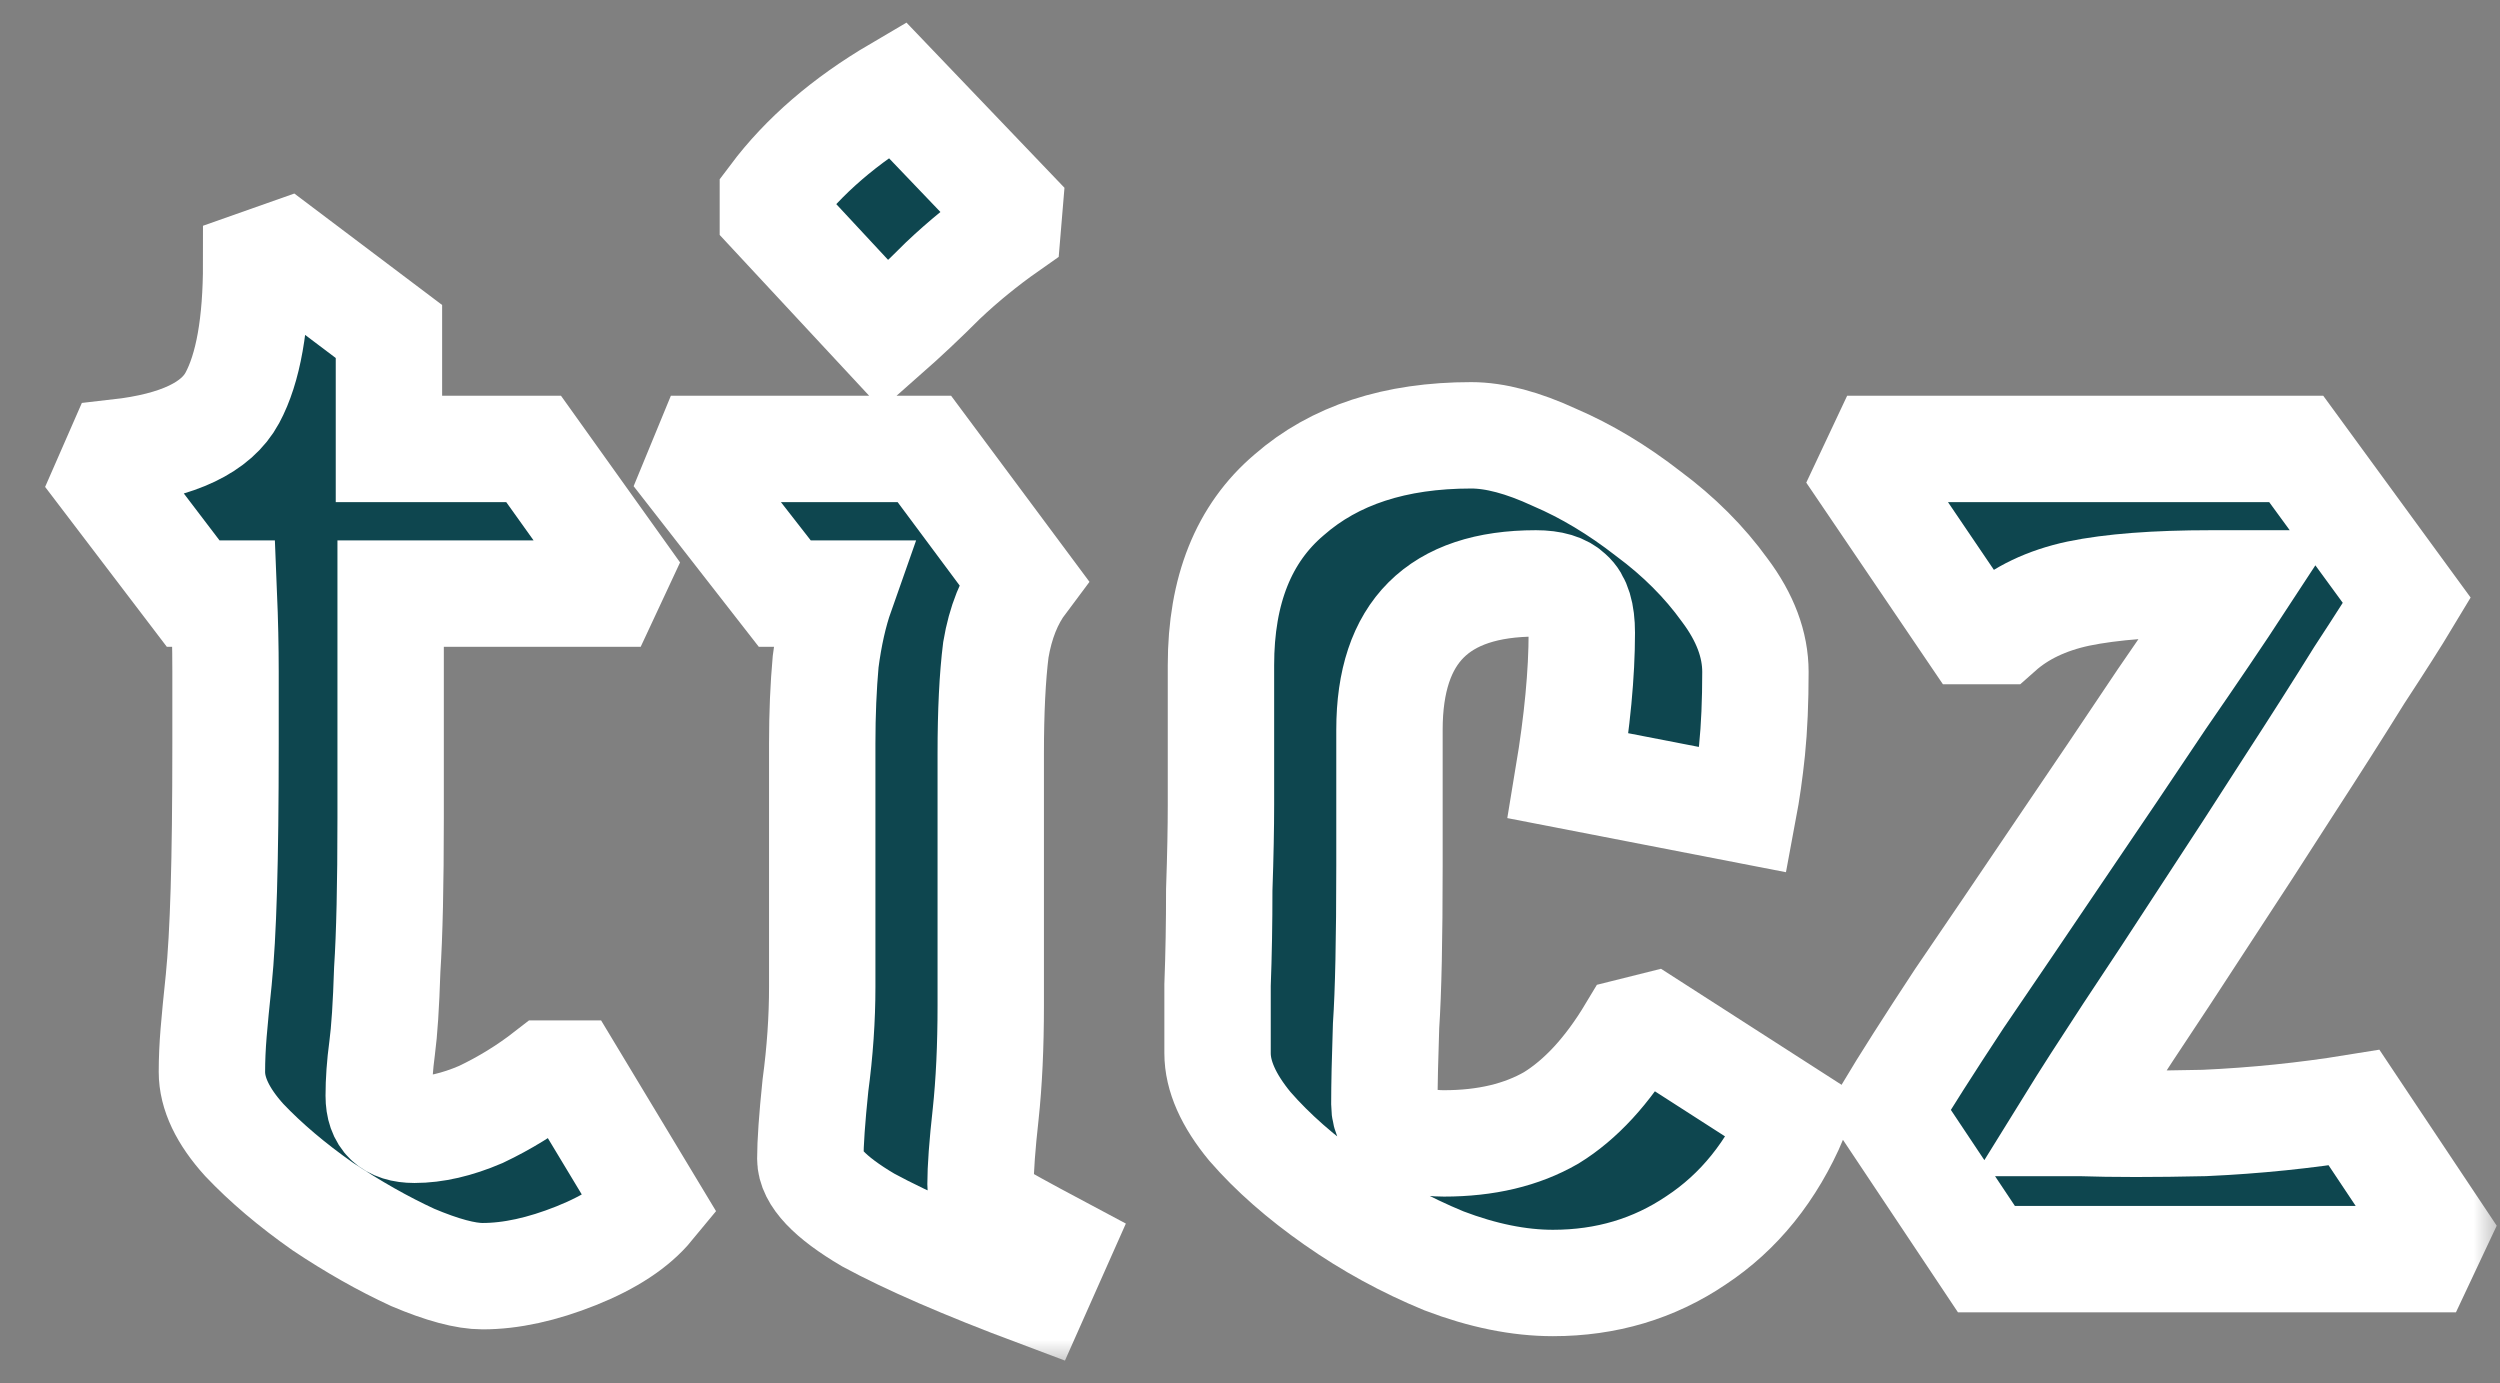 <svg width="47" height="26" viewBox="0 0 47 26" fill="none" xmlns="http://www.w3.org/2000/svg">
<rect x="0" y="0" width="47" height="26" fill="#808080" stroke="none"/>
<mask id="path-1-outside-1_5_3083" maskUnits="userSpaceOnUse" x="0" y="-0.312" width="47" height="26" fill="black">
<rect fill="white" y="-0.312" width="47" height="26"/>
<path d="M9.072 23.992C8.752 23.992 8.315 23.875 7.76 23.64C7.205 23.384 6.64 23.064 6.064 22.68C5.488 22.275 4.997 21.859 4.592 21.432C4.187 20.984 3.984 20.557 3.984 20.152C3.984 19.917 3.995 19.672 4.016 19.416C4.037 19.16 4.069 18.829 4.112 18.424C4.155 17.997 4.187 17.432 4.208 16.728C4.229 16.024 4.24 15.107 4.24 13.976C4.24 13.549 4.24 13.101 4.24 12.632C4.24 12.163 4.229 11.672 4.208 11.16H3.632L2 9.016L2.224 8.504C3.355 8.376 4.069 8.035 4.368 7.48C4.667 6.925 4.816 6.083 4.816 4.952L5.36 4.76L7.312 6.232C7.312 6.616 7.312 6.989 7.312 7.352C7.312 7.715 7.312 8.077 7.312 8.44H10.032L11.632 10.68L11.408 11.16H7.344C7.344 11.928 7.344 12.664 7.344 13.368C7.344 14.072 7.344 14.744 7.344 15.384C7.344 16.621 7.323 17.571 7.28 18.232C7.259 18.893 7.227 19.384 7.184 19.704C7.141 20.024 7.12 20.323 7.12 20.6C7.12 21.027 7.344 21.24 7.792 21.24C8.176 21.24 8.592 21.144 9.04 20.952C9.488 20.739 9.904 20.483 10.288 20.184H10.736L12.24 22.68C11.941 23.043 11.472 23.352 10.832 23.608C10.192 23.864 9.605 23.992 9.072 23.992Z"/>
<path d="M16.642 6.296L14.53 4.024V3.704C15.106 2.936 15.885 2.264 16.866 1.688L18.978 3.896L18.946 4.28C18.52 4.579 18.114 4.909 17.73 5.272C17.368 5.635 17.005 5.976 16.642 6.296ZM19.49 24.312C18.125 23.8 17.069 23.341 16.322 22.936C15.597 22.509 15.234 22.125 15.234 21.784C15.234 21.485 15.266 21.027 15.33 20.408C15.416 19.768 15.458 19.149 15.458 18.552V13.976C15.458 13.421 15.48 12.909 15.522 12.44C15.586 11.949 15.682 11.523 15.81 11.16H14.754L13.058 8.984L13.282 8.44H17.378L19.234 10.936C18.978 11.277 18.808 11.704 18.722 12.216C18.658 12.728 18.626 13.379 18.626 14.168V18.904C18.626 19.672 18.594 20.355 18.53 20.952C18.466 21.528 18.434 21.965 18.434 22.264C18.434 22.477 18.509 22.648 18.658 22.776C18.829 22.883 19.234 23.107 19.874 23.448L19.49 24.312Z"/>
<path d="M31.05 19.288L33.739 21.016C33.312 22.019 32.693 22.787 31.883 23.32C31.093 23.853 30.197 24.12 29.195 24.12C28.555 24.12 27.872 23.981 27.146 23.704C26.421 23.405 25.738 23.032 25.099 22.584C24.459 22.136 23.925 21.667 23.498 21.176C23.093 20.685 22.89 20.227 22.89 19.8C22.89 19.523 22.89 19.096 22.89 18.52C22.912 17.944 22.922 17.347 22.922 16.728C22.944 16.088 22.954 15.555 22.954 15.128V12.504C22.954 11.096 23.381 10.029 24.235 9.304C25.088 8.557 26.229 8.184 27.659 8.184C28.107 8.184 28.629 8.323 29.227 8.6C29.824 8.856 30.41 9.208 30.986 9.656C31.562 10.083 32.042 10.563 32.426 11.096C32.81 11.608 33.002 12.12 33.002 12.632C33.002 13.187 32.981 13.677 32.938 14.104C32.896 14.509 32.843 14.883 32.779 15.224L29.483 14.584C29.653 13.56 29.738 12.664 29.738 11.896C29.738 11.533 29.664 11.288 29.515 11.16C29.387 11.032 29.173 10.968 28.875 10.968C27.04 10.968 26.122 11.885 26.122 13.72V16.28C26.122 17.645 26.101 18.648 26.058 19.288C26.037 19.907 26.026 20.397 26.026 20.76C26.026 20.995 26.133 21.176 26.346 21.304C26.56 21.432 26.826 21.496 27.146 21.496C27.936 21.496 28.608 21.336 29.163 21.016C29.717 20.675 30.218 20.131 30.666 19.384L31.05 19.288Z"/>
<path d="M37.345 23.672L35.489 20.888C35.809 20.355 36.257 19.651 36.833 18.776C37.43 17.901 38.059 16.973 38.721 15.992C39.403 14.989 40.043 14.04 40.641 13.144C41.259 12.248 41.75 11.523 42.113 10.968H41.569C40.523 10.968 39.691 11.032 39.073 11.16C38.475 11.288 37.985 11.523 37.601 11.864H37.057L35.105 8.984L35.361 8.44H43.169L45.249 11.288C45.057 11.608 44.758 12.077 44.353 12.696C43.969 13.315 43.521 14.019 43.009 14.808C42.518 15.576 42.006 16.365 41.473 17.176C40.961 17.965 40.47 18.712 40.001 19.416C39.553 20.099 39.19 20.664 38.913 21.112H39.105C39.723 21.133 40.502 21.133 41.441 21.112C42.401 21.069 43.339 20.973 44.257 20.824L45.793 23.128L45.537 23.672H37.345Z"/>
</mask>
<path d="M9.072 23.992C8.752 23.992 8.315 23.875 7.76 23.64C7.205 23.384 6.64 23.064 6.064 22.68C5.488 22.275 4.997 21.859 4.592 21.432C4.187 20.984 3.984 20.557 3.984 20.152C3.984 19.917 3.995 19.672 4.016 19.416C4.037 19.16 4.069 18.829 4.112 18.424C4.155 17.997 4.187 17.432 4.208 16.728C4.229 16.024 4.24 15.107 4.24 13.976C4.24 13.549 4.24 13.101 4.24 12.632C4.24 12.163 4.229 11.672 4.208 11.16H3.632L2 9.016L2.224 8.504C3.355 8.376 4.069 8.035 4.368 7.48C4.667 6.925 4.816 6.083 4.816 4.952L5.36 4.76L7.312 6.232C7.312 6.616 7.312 6.989 7.312 7.352C7.312 7.715 7.312 8.077 7.312 8.44H10.032L11.632 10.68L11.408 11.16H7.344C7.344 11.928 7.344 12.664 7.344 13.368C7.344 14.072 7.344 14.744 7.344 15.384C7.344 16.621 7.323 17.571 7.28 18.232C7.259 18.893 7.227 19.384 7.184 19.704C7.141 20.024 7.12 20.323 7.12 20.6C7.12 21.027 7.344 21.24 7.792 21.24C8.176 21.24 8.592 21.144 9.04 20.952C9.488 20.739 9.904 20.483 10.288 20.184H10.736L12.24 22.68C11.941 23.043 11.472 23.352 10.832 23.608C10.192 23.864 9.605 23.992 9.072 23.992Z" fill="#0E464F"/>
<path d="M16.642 6.296L14.53 4.024V3.704C15.106 2.936 15.885 2.264 16.866 1.688L18.978 3.896L18.946 4.28C18.52 4.579 18.114 4.909 17.73 5.272C17.368 5.635 17.005 5.976 16.642 6.296ZM19.49 24.312C18.125 23.8 17.069 23.341 16.322 22.936C15.597 22.509 15.234 22.125 15.234 21.784C15.234 21.485 15.266 21.027 15.33 20.408C15.416 19.768 15.458 19.149 15.458 18.552V13.976C15.458 13.421 15.48 12.909 15.522 12.44C15.586 11.949 15.682 11.523 15.81 11.16H14.754L13.058 8.984L13.282 8.44H17.378L19.234 10.936C18.978 11.277 18.808 11.704 18.722 12.216C18.658 12.728 18.626 13.379 18.626 14.168V18.904C18.626 19.672 18.594 20.355 18.53 20.952C18.466 21.528 18.434 21.965 18.434 22.264C18.434 22.477 18.509 22.648 18.658 22.776C18.829 22.883 19.234 23.107 19.874 23.448L19.49 24.312Z" fill="#0E464F"/>
<path d="M31.05 19.288L33.739 21.016C33.312 22.019 32.693 22.787 31.883 23.32C31.093 23.853 30.197 24.12 29.195 24.12C28.555 24.12 27.872 23.981 27.146 23.704C26.421 23.405 25.738 23.032 25.099 22.584C24.459 22.136 23.925 21.667 23.498 21.176C23.093 20.685 22.89 20.227 22.89 19.8C22.89 19.523 22.89 19.096 22.89 18.52C22.912 17.944 22.922 17.347 22.922 16.728C22.944 16.088 22.954 15.555 22.954 15.128V12.504C22.954 11.096 23.381 10.029 24.235 9.304C25.088 8.557 26.229 8.184 27.659 8.184C28.107 8.184 28.629 8.323 29.227 8.6C29.824 8.856 30.41 9.208 30.986 9.656C31.562 10.083 32.042 10.563 32.426 11.096C32.81 11.608 33.002 12.12 33.002 12.632C33.002 13.187 32.981 13.677 32.938 14.104C32.896 14.509 32.843 14.883 32.779 15.224L29.483 14.584C29.653 13.56 29.738 12.664 29.738 11.896C29.738 11.533 29.664 11.288 29.515 11.16C29.387 11.032 29.173 10.968 28.875 10.968C27.04 10.968 26.122 11.885 26.122 13.72V16.28C26.122 17.645 26.101 18.648 26.058 19.288C26.037 19.907 26.026 20.397 26.026 20.76C26.026 20.995 26.133 21.176 26.346 21.304C26.56 21.432 26.826 21.496 27.146 21.496C27.936 21.496 28.608 21.336 29.163 21.016C29.717 20.675 30.218 20.131 30.666 19.384L31.05 19.288Z" fill="#0E464F"/>
<path d="M37.345 23.672L35.489 20.888C35.809 20.355 36.257 19.651 36.833 18.776C37.43 17.901 38.059 16.973 38.721 15.992C39.403 14.989 40.043 14.04 40.641 13.144C41.259 12.248 41.75 11.523 42.113 10.968H41.569C40.523 10.968 39.691 11.032 39.073 11.16C38.475 11.288 37.985 11.523 37.601 11.864H37.057L35.105 8.984L35.361 8.44H43.169L45.249 11.288C45.057 11.608 44.758 12.077 44.353 12.696C43.969 13.315 43.521 14.019 43.009 14.808C42.518 15.576 42.006 16.365 41.473 17.176C40.961 17.965 40.47 18.712 40.001 19.416C39.553 20.099 39.19 20.664 38.913 21.112H39.105C39.723 21.133 40.502 21.133 41.441 21.112C42.401 21.069 43.339 20.973 44.257 20.824L45.793 23.128L45.537 23.672H37.345Z" fill="#0E464F"/>
<path d="M9.072 23.992C8.752 23.992 8.315 23.875 7.76 23.64C7.205 23.384 6.64 23.064 6.064 22.68C5.488 22.275 4.997 21.859 4.592 21.432C4.187 20.984 3.984 20.557 3.984 20.152C3.984 19.917 3.995 19.672 4.016 19.416C4.037 19.16 4.069 18.829 4.112 18.424C4.155 17.997 4.187 17.432 4.208 16.728C4.229 16.024 4.24 15.107 4.24 13.976C4.24 13.549 4.24 13.101 4.24 12.632C4.24 12.163 4.229 11.672 4.208 11.16H3.632L2 9.016L2.224 8.504C3.355 8.376 4.069 8.035 4.368 7.48C4.667 6.925 4.816 6.083 4.816 4.952L5.36 4.76L7.312 6.232C7.312 6.616 7.312 6.989 7.312 7.352C7.312 7.715 7.312 8.077 7.312 8.44H10.032L11.632 10.68L11.408 11.16H7.344C7.344 11.928 7.344 12.664 7.344 13.368C7.344 14.072 7.344 14.744 7.344 15.384C7.344 16.621 7.323 17.571 7.28 18.232C7.259 18.893 7.227 19.384 7.184 19.704C7.141 20.024 7.12 20.323 7.12 20.6C7.12 21.027 7.344 21.24 7.792 21.24C8.176 21.24 8.592 21.144 9.04 20.952C9.488 20.739 9.904 20.483 10.288 20.184H10.736L12.24 22.68C11.941 23.043 11.472 23.352 10.832 23.608C10.192 23.864 9.605 23.992 9.072 23.992Z" stroke="white" stroke-width="2" mask="url(#path-1-outside-1_5_3083)"/>
<path d="M16.642 6.296L14.53 4.024V3.704C15.106 2.936 15.885 2.264 16.866 1.688L18.978 3.896L18.946 4.28C18.52 4.579 18.114 4.909 17.73 5.272C17.368 5.635 17.005 5.976 16.642 6.296ZM19.49 24.312C18.125 23.8 17.069 23.341 16.322 22.936C15.597 22.509 15.234 22.125 15.234 21.784C15.234 21.485 15.266 21.027 15.33 20.408C15.416 19.768 15.458 19.149 15.458 18.552V13.976C15.458 13.421 15.48 12.909 15.522 12.44C15.586 11.949 15.682 11.523 15.81 11.16H14.754L13.058 8.984L13.282 8.44H17.378L19.234 10.936C18.978 11.277 18.808 11.704 18.722 12.216C18.658 12.728 18.626 13.379 18.626 14.168V18.904C18.626 19.672 18.594 20.355 18.53 20.952C18.466 21.528 18.434 21.965 18.434 22.264C18.434 22.477 18.509 22.648 18.658 22.776C18.829 22.883 19.234 23.107 19.874 23.448L19.49 24.312Z" stroke="white" stroke-width="2" mask="url(#path-1-outside-1_5_3083)"/>
<path d="M31.05 19.288L33.739 21.016C33.312 22.019 32.693 22.787 31.883 23.32C31.093 23.853 30.197 24.12 29.195 24.12C28.555 24.12 27.872 23.981 27.146 23.704C26.421 23.405 25.738 23.032 25.099 22.584C24.459 22.136 23.925 21.667 23.498 21.176C23.093 20.685 22.89 20.227 22.89 19.8C22.89 19.523 22.89 19.096 22.89 18.52C22.912 17.944 22.922 17.347 22.922 16.728C22.944 16.088 22.954 15.555 22.954 15.128V12.504C22.954 11.096 23.381 10.029 24.235 9.304C25.088 8.557 26.229 8.184 27.659 8.184C28.107 8.184 28.629 8.323 29.227 8.6C29.824 8.856 30.41 9.208 30.986 9.656C31.562 10.083 32.042 10.563 32.426 11.096C32.81 11.608 33.002 12.12 33.002 12.632C33.002 13.187 32.981 13.677 32.938 14.104C32.896 14.509 32.843 14.883 32.779 15.224L29.483 14.584C29.653 13.56 29.738 12.664 29.738 11.896C29.738 11.533 29.664 11.288 29.515 11.16C29.387 11.032 29.173 10.968 28.875 10.968C27.04 10.968 26.122 11.885 26.122 13.72V16.28C26.122 17.645 26.101 18.648 26.058 19.288C26.037 19.907 26.026 20.397 26.026 20.76C26.026 20.995 26.133 21.176 26.346 21.304C26.56 21.432 26.826 21.496 27.146 21.496C27.936 21.496 28.608 21.336 29.163 21.016C29.717 20.675 30.218 20.131 30.666 19.384L31.05 19.288Z" stroke="white" stroke-width="2" mask="url(#path-1-outside-1_5_3083)"/>
<path d="M37.345 23.672L35.489 20.888C35.809 20.355 36.257 19.651 36.833 18.776C37.43 17.901 38.059 16.973 38.721 15.992C39.403 14.989 40.043 14.04 40.641 13.144C41.259 12.248 41.75 11.523 42.113 10.968H41.569C40.523 10.968 39.691 11.032 39.073 11.16C38.475 11.288 37.985 11.523 37.601 11.864H37.057L35.105 8.984L35.361 8.44H43.169L45.249 11.288C45.057 11.608 44.758 12.077 44.353 12.696C43.969 13.315 43.521 14.019 43.009 14.808C42.518 15.576 42.006 16.365 41.473 17.176C40.961 17.965 40.47 18.712 40.001 19.416C39.553 20.099 39.19 20.664 38.913 21.112H39.105C39.723 21.133 40.502 21.133 41.441 21.112C42.401 21.069 43.339 20.973 44.257 20.824L45.793 23.128L45.537 23.672H37.345Z" stroke="white" stroke-width="2" mask="url(#path-1-outside-1_5_3083)"/>
</svg>
